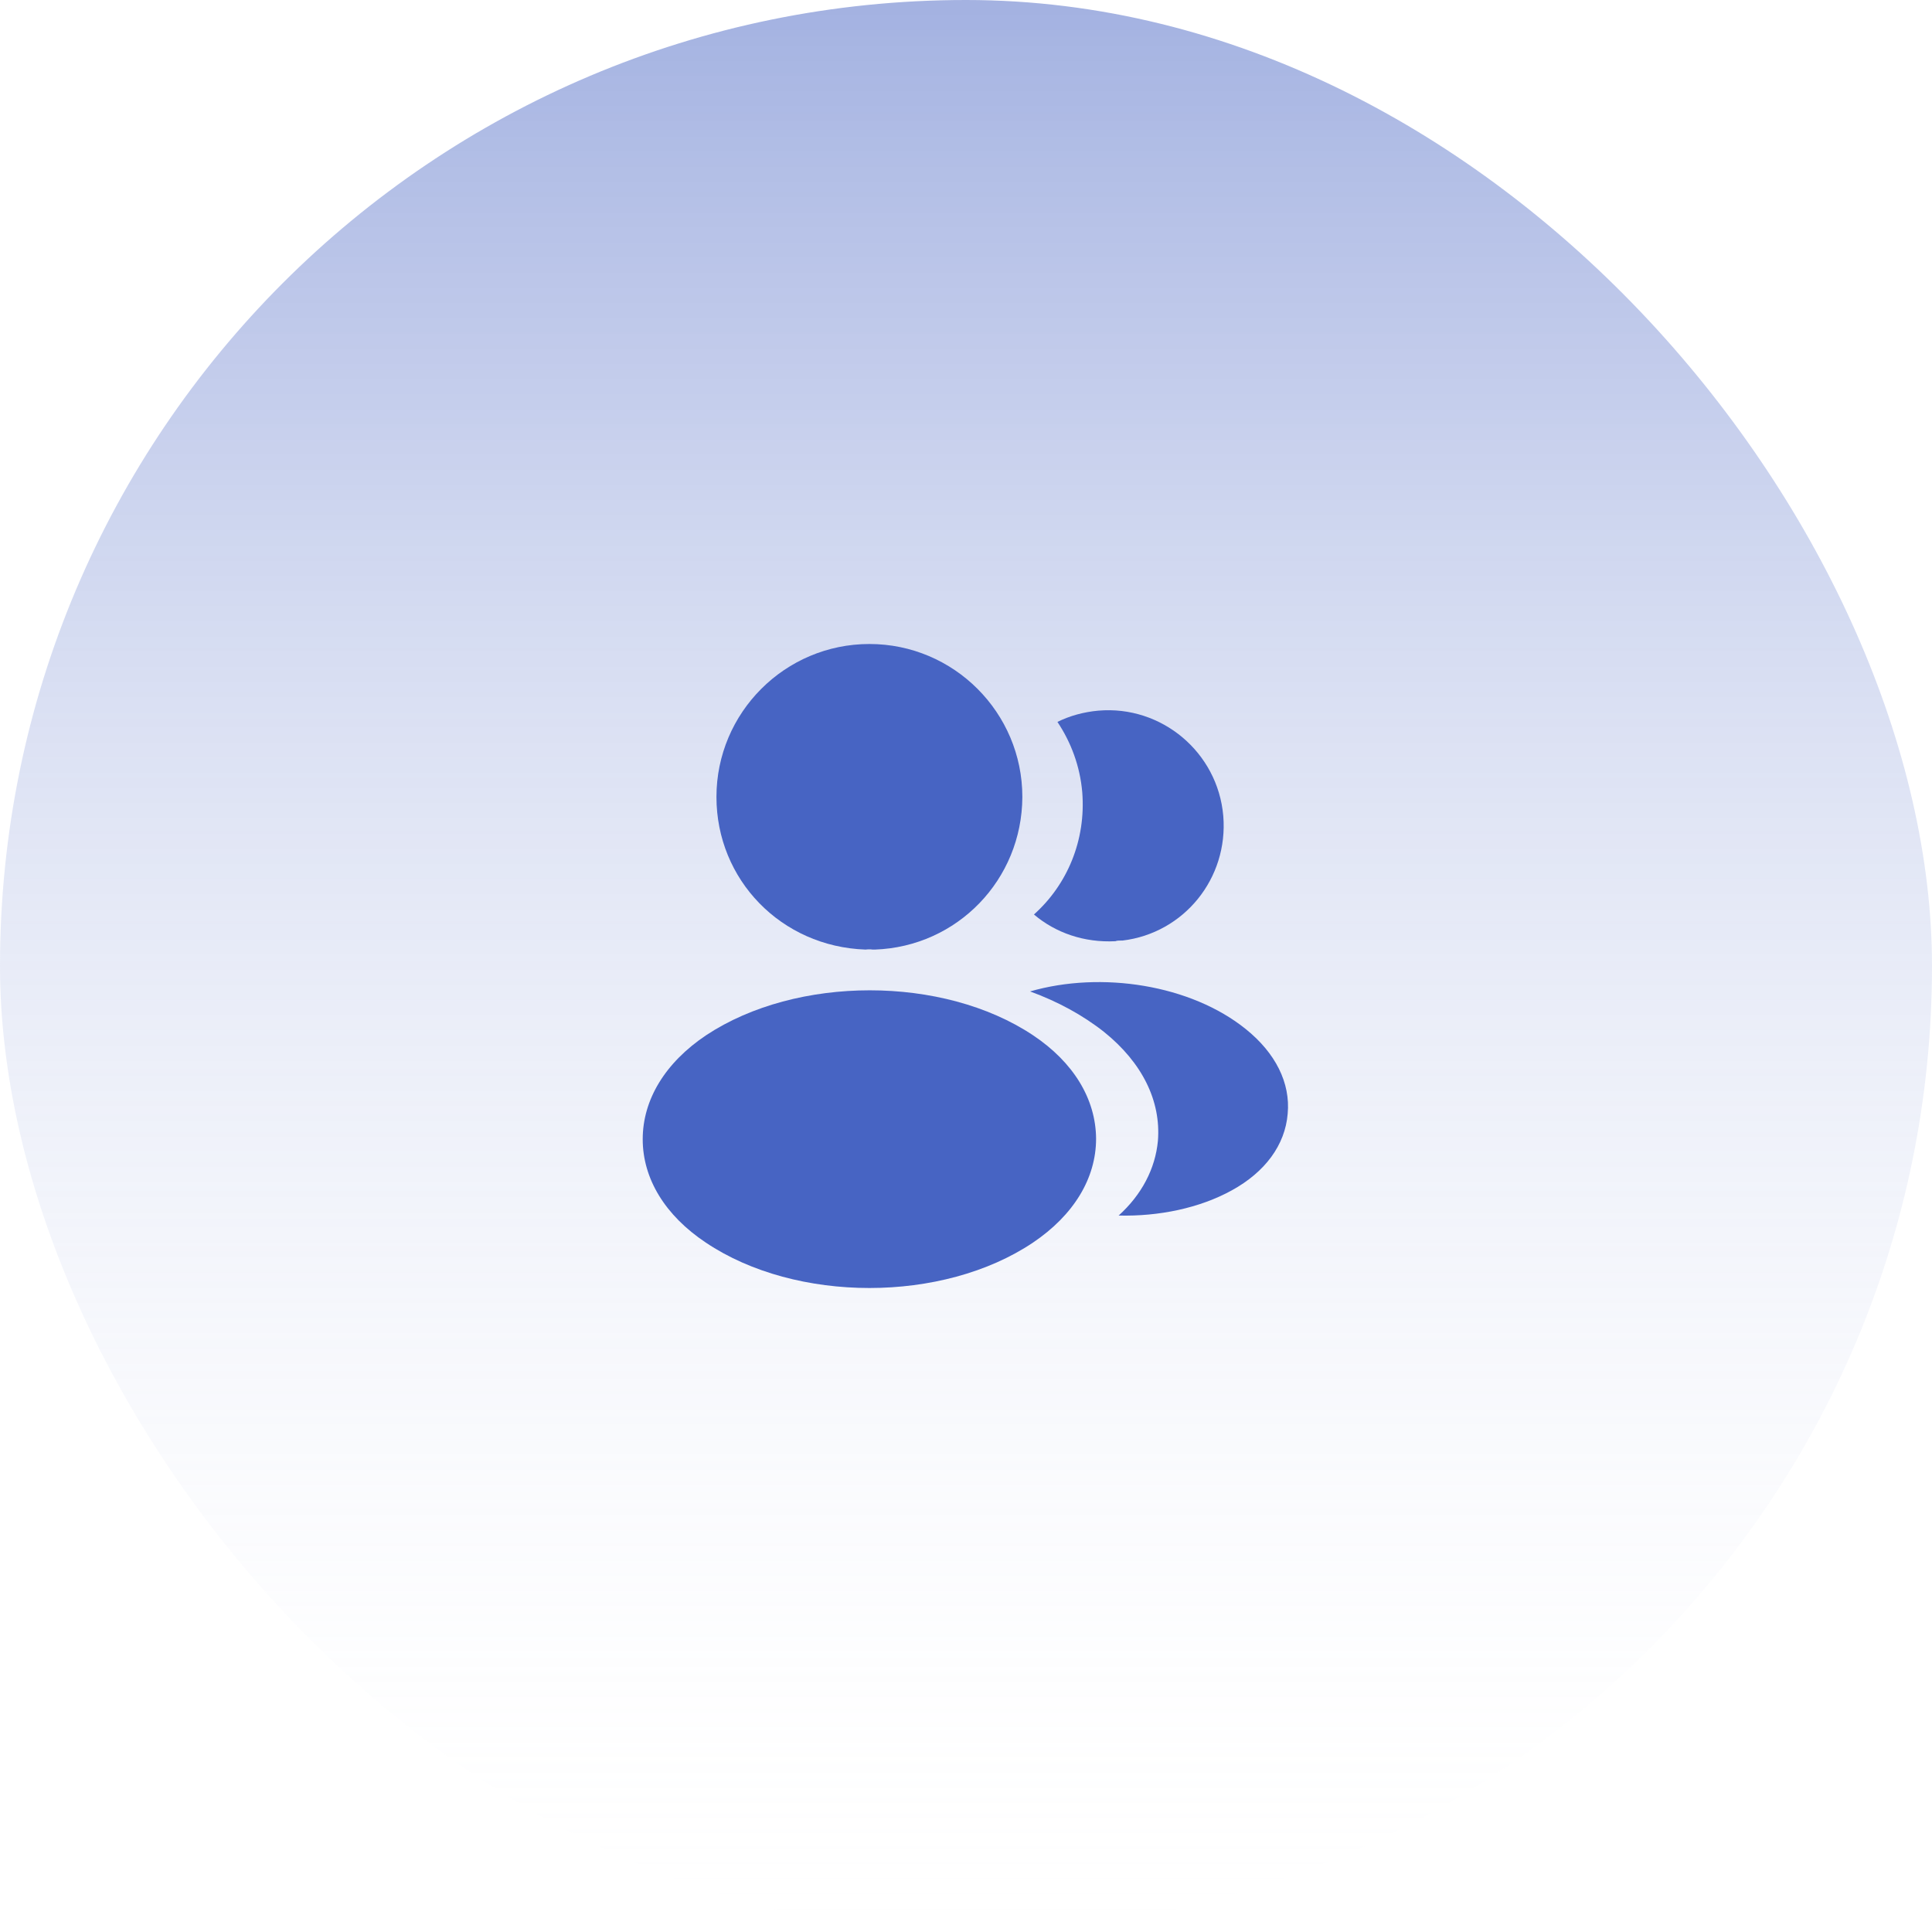 <svg width="60" height="60" viewBox="0 0 60 60" fill="none" xmlns="http://www.w3.org/2000/svg">
<rect width="60" height="60" rx="30" fill="url(#paint0_linear_10187_86454)"/>
<path d="M27 20C24.38 20 22.25 22.13 22.25 24.75C22.25 27.32 24.26 29.4 26.88 29.49C26.96 29.48 27.04 29.48 27.1 29.49C27.12 29.49 27.13 29.49 27.15 29.49C27.16 29.49 27.16 29.49 27.17 29.49C29.73 29.4 31.74 27.32 31.75 24.75C31.75 22.13 29.62 20 27 20Z" fill="#4764C3"/>
<path d="M32.08 32.15C29.29 30.29 24.74 30.29 21.93 32.15C20.66 33 19.96 34.15 19.96 35.38C19.96 36.61 20.66 37.75 21.92 38.59C23.32 39.53 25.16 40 27 40C28.84 40 30.68 39.53 32.08 38.59C33.34 37.74 34.04 36.6 34.04 35.36C34.03 34.13 33.34 32.99 32.08 32.15Z" fill="#4764C3"/>
<path d="M37.99 25.34C38.15 27.28 36.77 28.98 34.86 29.21C34.85 29.21 34.85 29.21 34.84 29.21H34.81C34.75 29.21 34.69 29.21 34.64 29.23C33.67 29.28 32.78 28.97 32.11 28.4C33.14 27.48 33.73 26.1 33.61 24.6C33.54 23.79 33.26 23.05 32.84 22.42C33.22 22.23 33.66 22.11 34.11 22.07C36.07 21.9 37.82 23.36 37.99 25.34Z" fill="#4764C3"/>
<path d="M39.99 34.59C39.91 35.56 39.29 36.4 38.25 36.97C37.25 37.52 35.99 37.78 34.74 37.75C35.46 37.1 35.88 36.29 35.96 35.43C36.06 34.19 35.47 33 34.29 32.05C33.62 31.52 32.84 31.1 31.99 30.79C34.2 30.15 36.98 30.58 38.69 31.96C39.61 32.7 40.08 33.63 39.99 34.59Z" fill="#4764C3"/>
<defs>
<linearGradient id="paint0_linear_10187_86454" x1="30" y1="0" x2="30" y2="60" gradientUnits="userSpaceOnUse">
<stop stop-color="#4764C3" stop-opacity="0.5"/>
<stop offset="1" stop-color="white" stop-opacity="0"/>
</linearGradient>
</defs>
</svg>
